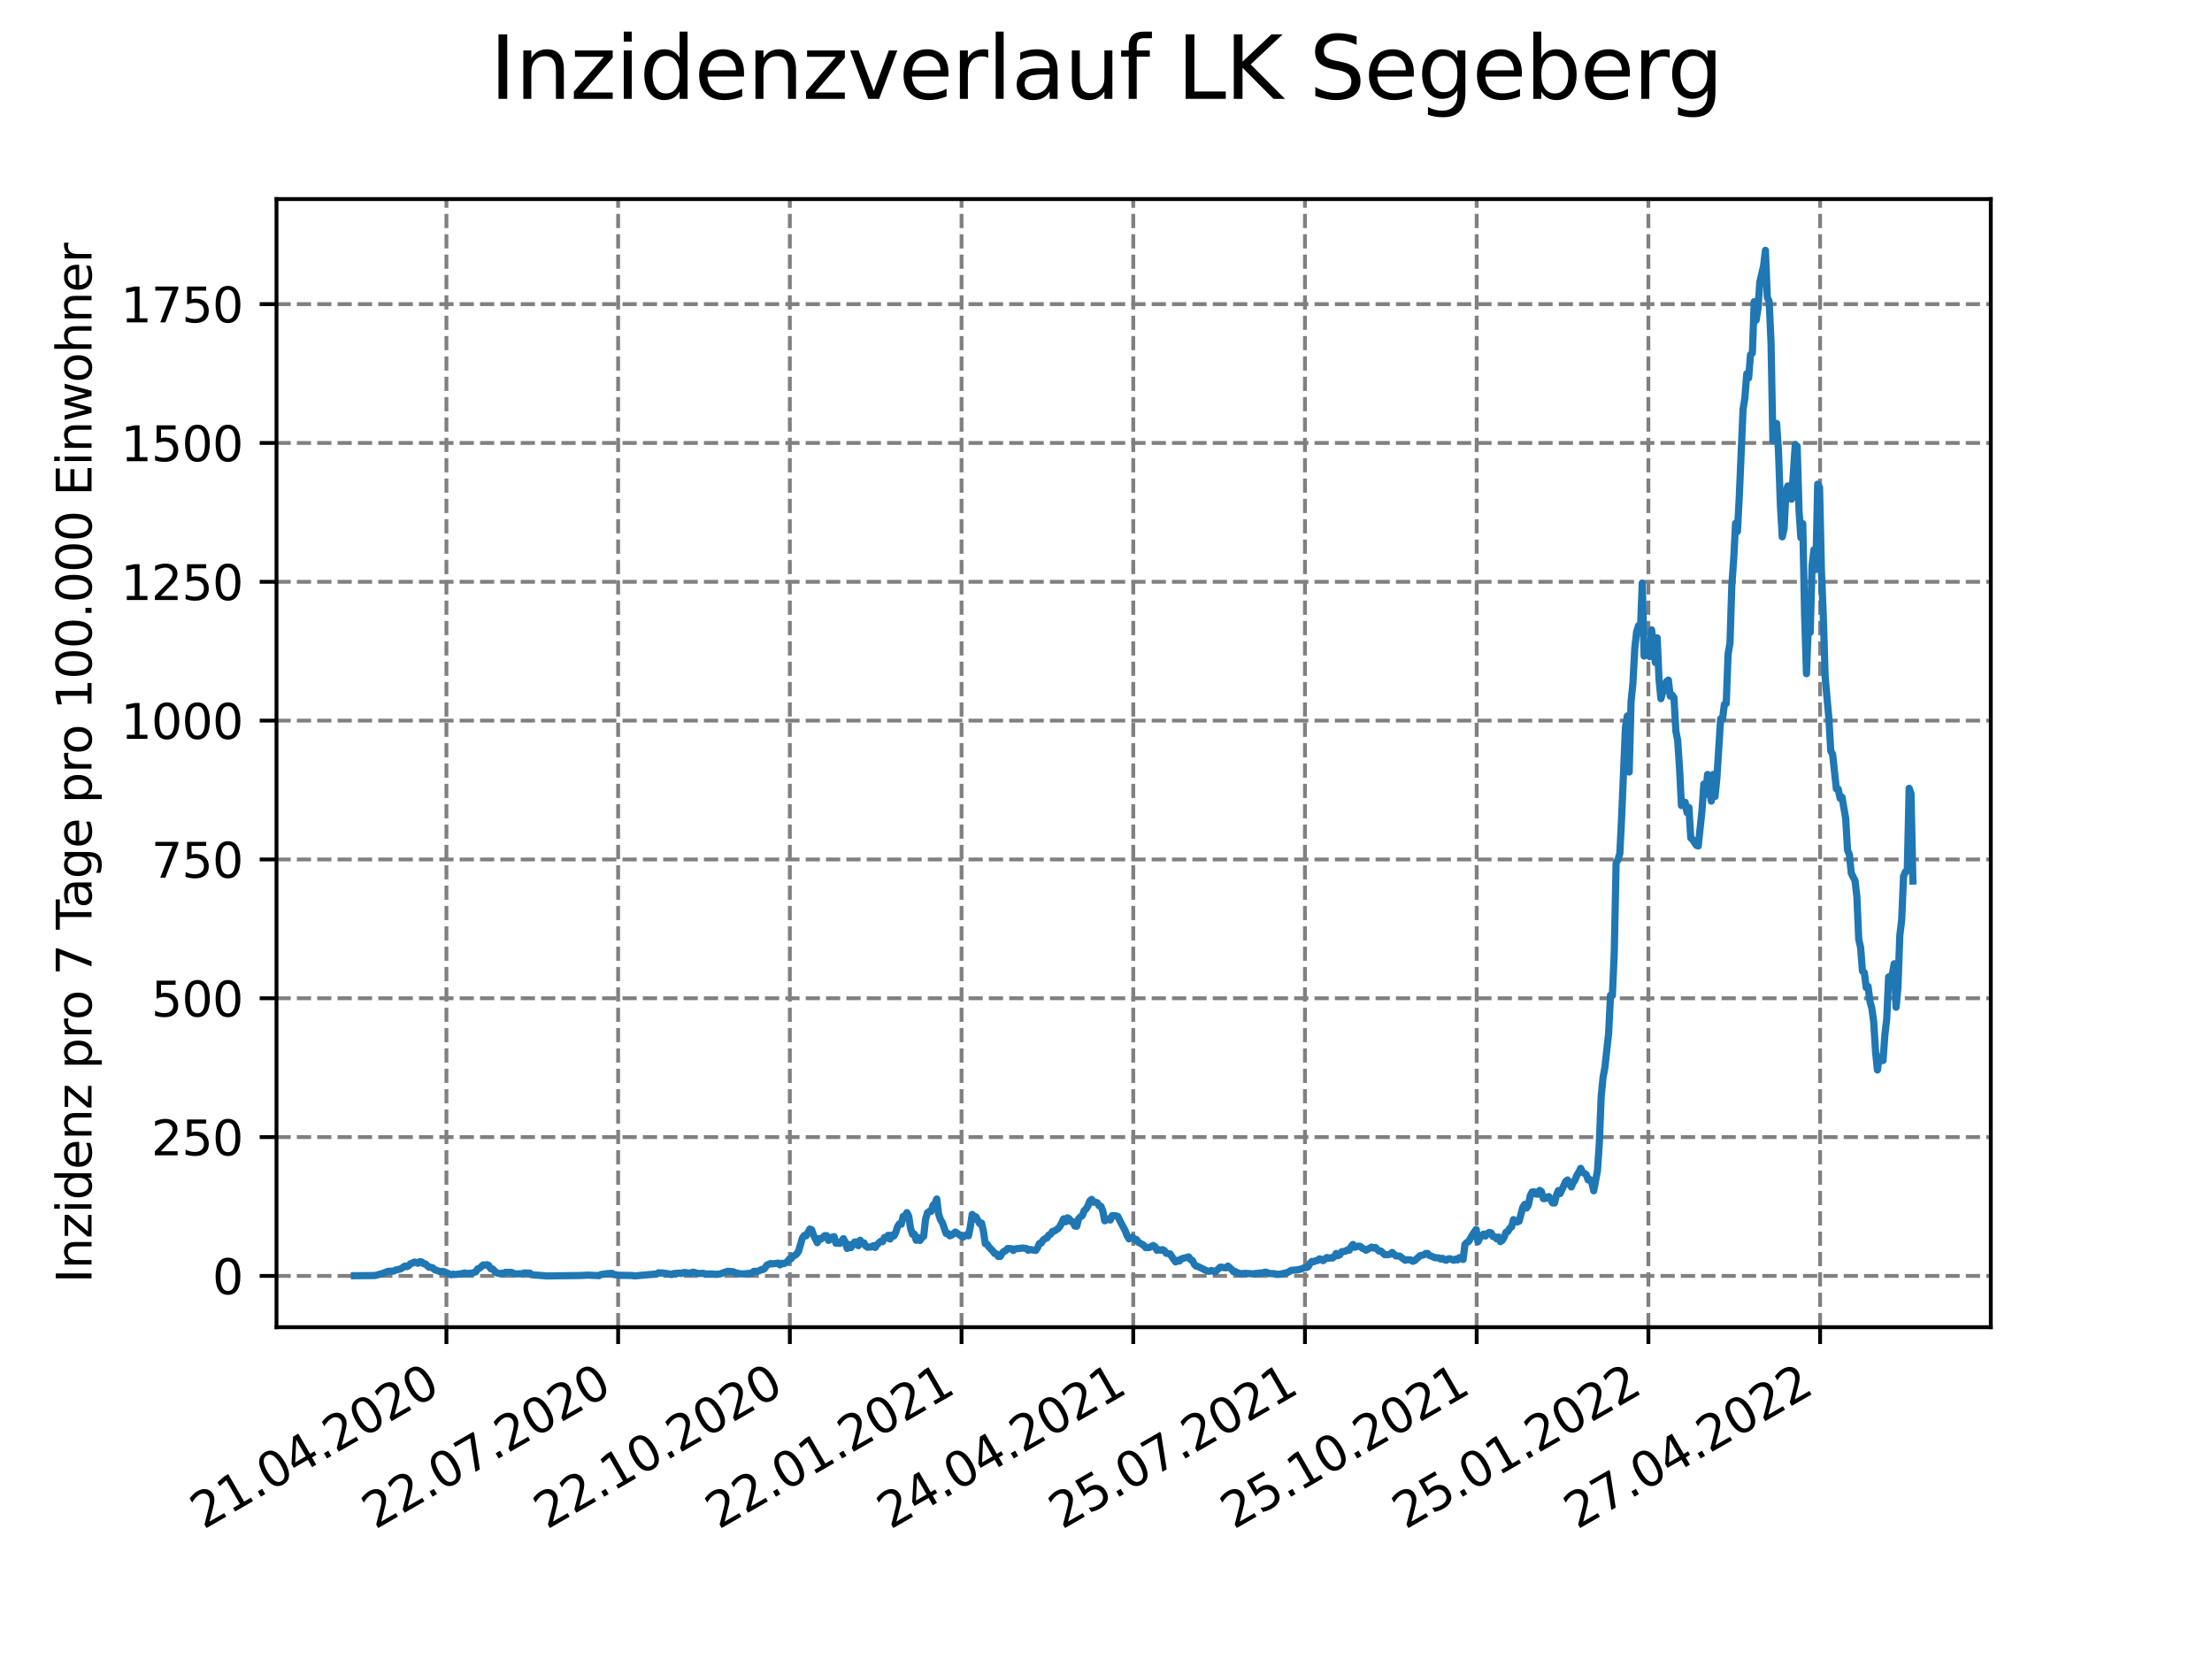 <?xml version="1.0" encoding="utf-8" standalone="no"?>
<!DOCTYPE svg PUBLIC "-//W3C//DTD SVG 1.1//EN"
  "http://www.w3.org/Graphics/SVG/1.1/DTD/svg11.dtd">
<svg xmlns:xlink="http://www.w3.org/1999/xlink" width="460.8pt" height="345.6pt" viewBox="0 0 460.8 345.6" xmlns="http://www.w3.org/2000/svg" version="1.1">
 <defs>
  <style type="text/css">*{stroke-linejoin: round; stroke-linecap: butt}</style>
 </defs>
 <g id="figure_1">
  <g id="patch_1">
   <path d="M 0 345.6 
L 460.8 345.6 
L 460.8 0 
L 0 0 
z
" style="fill: #ffffff"/>
  </g>
  <g id="axes_1">
   <g id="patch_2">
    <path d="M 57.6 276.48 
L 414.72 276.48 
L 414.72 41.472 
L 57.6 41.472 
z
" style="fill: #ffffff"/>
   </g>
   <g id="matplotlib.axis_1">
    <g id="xtick_1">
     <g id="line2d_1">
      <path d="M 92.998 276.48 
L 92.998 41.472 
" clip-path="url(#p570be74057)" style="fill: none; stroke-dasharray: 2.96,1.28; stroke-dashoffset: 0; stroke: #808080; stroke-width: 0.8"/>
     </g>
     <g id="line2d_2">
      <defs>
       <path id="mb442d4247a" d="M 0 0 
L 0 3.5 
" style="stroke: #000000; stroke-width: 0.8"/>
      </defs>
      <g>
       <use xlink:href="#mb442d4247a" x="92.998" y="276.48" style="stroke: #000000; stroke-width: 0.8"/>
      </g>
     </g>
     <g id="text_1">
      <!-- 21.04.2020 -->
      <g transform="translate(42.373 318.689)rotate(-30)scale(0.1 -0.1)">
       <defs>
        <path id="DejaVuSans-32" d="M 1228 531 
L 3431 531 
L 3431 0 
L 469 0 
L 469 531 
Q 828 903 1448 1529 
Q 2069 2156 2228 2338 
Q 2531 2678 2651 2914 
Q 2772 3150 2772 3378 
Q 2772 3750 2511 3984 
Q 2250 4219 1831 4219 
Q 1534 4219 1204 4116 
Q 875 4013 500 3803 
L 500 4441 
Q 881 4594 1212 4672 
Q 1544 4750 1819 4750 
Q 2544 4750 2975 4387 
Q 3406 4025 3406 3419 
Q 3406 3131 3298 2873 
Q 3191 2616 2906 2266 
Q 2828 2175 2409 1742 
Q 1991 1309 1228 531 
z
" transform="scale(0.016)"/>
        <path id="DejaVuSans-31" d="M 794 531 
L 1825 531 
L 1825 4091 
L 703 3866 
L 703 4441 
L 1819 4666 
L 2450 4666 
L 2450 531 
L 3481 531 
L 3481 0 
L 794 0 
L 794 531 
z
" transform="scale(0.016)"/>
        <path id="DejaVuSans-2e" d="M 684 794 
L 1344 794 
L 1344 0 
L 684 0 
L 684 794 
z
" transform="scale(0.016)"/>
        <path id="DejaVuSans-30" d="M 2034 4250 
Q 1547 4250 1301 3770 
Q 1056 3291 1056 2328 
Q 1056 1369 1301 889 
Q 1547 409 2034 409 
Q 2525 409 2770 889 
Q 3016 1369 3016 2328 
Q 3016 3291 2770 3770 
Q 2525 4250 2034 4250 
z
M 2034 4750 
Q 2819 4750 3233 4129 
Q 3647 3509 3647 2328 
Q 3647 1150 3233 529 
Q 2819 -91 2034 -91 
Q 1250 -91 836 529 
Q 422 1150 422 2328 
Q 422 3509 836 4129 
Q 1250 4750 2034 4750 
z
" transform="scale(0.016)"/>
        <path id="DejaVuSans-34" d="M 2419 4116 
L 825 1625 
L 2419 1625 
L 2419 4116 
z
M 2253 4666 
L 3047 4666 
L 3047 1625 
L 3713 1625 
L 3713 1100 
L 3047 1100 
L 3047 0 
L 2419 0 
L 2419 1100 
L 313 1100 
L 313 1709 
L 2253 4666 
z
" transform="scale(0.016)"/>
       </defs>
       <use xlink:href="#DejaVuSans-32"/>
       <use xlink:href="#DejaVuSans-31" x="63.623"/>
       <use xlink:href="#DejaVuSans-2e" x="127.246"/>
       <use xlink:href="#DejaVuSans-30" x="159.033"/>
       <use xlink:href="#DejaVuSans-34" x="222.656"/>
       <use xlink:href="#DejaVuSans-2e" x="286.279"/>
       <use xlink:href="#DejaVuSans-32" x="318.066"/>
       <use xlink:href="#DejaVuSans-30" x="381.689"/>
       <use xlink:href="#DejaVuSans-32" x="445.312"/>
       <use xlink:href="#DejaVuSans-30" x="508.936"/>
      </g>
     </g>
    </g>
    <g id="xtick_2">
     <g id="line2d_3">
      <path d="M 128.768 276.48 
L 128.768 41.472 
" clip-path="url(#p570be74057)" style="fill: none; stroke-dasharray: 2.96,1.28; stroke-dashoffset: 0; stroke: #808080; stroke-width: 0.8"/>
     </g>
     <g id="line2d_4">
      <g>
       <use xlink:href="#mb442d4247a" x="128.768" y="276.48" style="stroke: #000000; stroke-width: 0.8"/>
      </g>
     </g>
     <g id="text_2">
      <!-- 22.07.2020 -->
      <g transform="translate(78.143 318.689)rotate(-30)scale(0.1 -0.1)">
       <defs>
        <path id="DejaVuSans-37" d="M 525 4666 
L 3525 4666 
L 3525 4397 
L 1831 0 
L 1172 0 
L 2766 4134 
L 525 4134 
L 525 4666 
z
" transform="scale(0.016)"/>
       </defs>
       <use xlink:href="#DejaVuSans-32"/>
       <use xlink:href="#DejaVuSans-32" x="63.623"/>
       <use xlink:href="#DejaVuSans-2e" x="127.246"/>
       <use xlink:href="#DejaVuSans-30" x="159.033"/>
       <use xlink:href="#DejaVuSans-37" x="222.656"/>
       <use xlink:href="#DejaVuSans-2e" x="286.279"/>
       <use xlink:href="#DejaVuSans-32" x="318.066"/>
       <use xlink:href="#DejaVuSans-30" x="381.689"/>
       <use xlink:href="#DejaVuSans-32" x="445.312"/>
       <use xlink:href="#DejaVuSans-30" x="508.936"/>
      </g>
     </g>
    </g>
    <g id="xtick_3">
     <g id="line2d_5">
      <path d="M 164.538 276.48 
L 164.538 41.472 
" clip-path="url(#p570be74057)" style="fill: none; stroke-dasharray: 2.96,1.28; stroke-dashoffset: 0; stroke: #808080; stroke-width: 0.8"/>
     </g>
     <g id="line2d_6">
      <g>
       <use xlink:href="#mb442d4247a" x="164.538" y="276.48" style="stroke: #000000; stroke-width: 0.8"/>
      </g>
     </g>
     <g id="text_3">
      <!-- 22.10.2020 -->
      <g transform="translate(113.913 318.689)rotate(-30)scale(0.1 -0.1)">
       <use xlink:href="#DejaVuSans-32"/>
       <use xlink:href="#DejaVuSans-32" x="63.623"/>
       <use xlink:href="#DejaVuSans-2e" x="127.246"/>
       <use xlink:href="#DejaVuSans-31" x="159.033"/>
       <use xlink:href="#DejaVuSans-30" x="222.656"/>
       <use xlink:href="#DejaVuSans-2e" x="286.279"/>
       <use xlink:href="#DejaVuSans-32" x="318.066"/>
       <use xlink:href="#DejaVuSans-30" x="381.689"/>
       <use xlink:href="#DejaVuSans-32" x="445.312"/>
       <use xlink:href="#DejaVuSans-30" x="508.936"/>
      </g>
     </g>
    </g>
    <g id="xtick_4">
     <g id="line2d_7">
      <path d="M 200.309 276.48 
L 200.309 41.472 
" clip-path="url(#p570be74057)" style="fill: none; stroke-dasharray: 2.96,1.28; stroke-dashoffset: 0; stroke: #808080; stroke-width: 0.8"/>
     </g>
     <g id="line2d_8">
      <g>
       <use xlink:href="#mb442d4247a" x="200.309" y="276.48" style="stroke: #000000; stroke-width: 0.8"/>
      </g>
     </g>
     <g id="text_4">
      <!-- 22.01.2021 -->
      <g transform="translate(149.683 318.689)rotate(-30)scale(0.1 -0.1)">
       <use xlink:href="#DejaVuSans-32"/>
       <use xlink:href="#DejaVuSans-32" x="63.623"/>
       <use xlink:href="#DejaVuSans-2e" x="127.246"/>
       <use xlink:href="#DejaVuSans-30" x="159.033"/>
       <use xlink:href="#DejaVuSans-31" x="222.656"/>
       <use xlink:href="#DejaVuSans-2e" x="286.279"/>
       <use xlink:href="#DejaVuSans-32" x="318.066"/>
       <use xlink:href="#DejaVuSans-30" x="381.689"/>
       <use xlink:href="#DejaVuSans-32" x="445.312"/>
       <use xlink:href="#DejaVuSans-31" x="508.936"/>
      </g>
     </g>
    </g>
    <g id="xtick_5">
     <g id="line2d_9">
      <path d="M 236.079 276.48 
L 236.079 41.472 
" clip-path="url(#p570be74057)" style="fill: none; stroke-dasharray: 2.96,1.28; stroke-dashoffset: 0; stroke: #808080; stroke-width: 0.8"/>
     </g>
     <g id="line2d_10">
      <g>
       <use xlink:href="#mb442d4247a" x="236.079" y="276.48" style="stroke: #000000; stroke-width: 0.8"/>
      </g>
     </g>
     <g id="text_5">
      <!-- 24.04.2021 -->
      <g transform="translate(185.454 318.689)rotate(-30)scale(0.1 -0.1)">
       <use xlink:href="#DejaVuSans-32"/>
       <use xlink:href="#DejaVuSans-34" x="63.623"/>
       <use xlink:href="#DejaVuSans-2e" x="127.246"/>
       <use xlink:href="#DejaVuSans-30" x="159.033"/>
       <use xlink:href="#DejaVuSans-34" x="222.656"/>
       <use xlink:href="#DejaVuSans-2e" x="286.279"/>
       <use xlink:href="#DejaVuSans-32" x="318.066"/>
       <use xlink:href="#DejaVuSans-30" x="381.689"/>
       <use xlink:href="#DejaVuSans-32" x="445.312"/>
       <use xlink:href="#DejaVuSans-31" x="508.936"/>
      </g>
     </g>
    </g>
    <g id="xtick_6">
     <g id="line2d_11">
      <path d="M 271.849 276.48 
L 271.849 41.472 
" clip-path="url(#p570be74057)" style="fill: none; stroke-dasharray: 2.96,1.28; stroke-dashoffset: 0; stroke: #808080; stroke-width: 0.8"/>
     </g>
     <g id="line2d_12">
      <g>
       <use xlink:href="#mb442d4247a" x="271.849" y="276.48" style="stroke: #000000; stroke-width: 0.8"/>
      </g>
     </g>
     <g id="text_6">
      <!-- 25.07.2021 -->
      <g transform="translate(221.224 318.689)rotate(-30)scale(0.1 -0.1)">
       <defs>
        <path id="DejaVuSans-35" d="M 691 4666 
L 3169 4666 
L 3169 4134 
L 1269 4134 
L 1269 2991 
Q 1406 3038 1543 3061 
Q 1681 3084 1819 3084 
Q 2600 3084 3056 2656 
Q 3513 2228 3513 1497 
Q 3513 744 3044 326 
Q 2575 -91 1722 -91 
Q 1428 -91 1123 -41 
Q 819 9 494 109 
L 494 744 
Q 775 591 1075 516 
Q 1375 441 1709 441 
Q 2250 441 2565 725 
Q 2881 1009 2881 1497 
Q 2881 1984 2565 2268 
Q 2250 2553 1709 2553 
Q 1456 2553 1204 2497 
Q 953 2441 691 2322 
L 691 4666 
z
" transform="scale(0.016)"/>
       </defs>
       <use xlink:href="#DejaVuSans-32"/>
       <use xlink:href="#DejaVuSans-35" x="63.623"/>
       <use xlink:href="#DejaVuSans-2e" x="127.246"/>
       <use xlink:href="#DejaVuSans-30" x="159.033"/>
       <use xlink:href="#DejaVuSans-37" x="222.656"/>
       <use xlink:href="#DejaVuSans-2e" x="286.279"/>
       <use xlink:href="#DejaVuSans-32" x="318.066"/>
       <use xlink:href="#DejaVuSans-30" x="381.689"/>
       <use xlink:href="#DejaVuSans-32" x="445.312"/>
       <use xlink:href="#DejaVuSans-31" x="508.936"/>
      </g>
     </g>
    </g>
    <g id="xtick_7">
     <g id="line2d_13">
      <path d="M 307.62 276.48 
L 307.62 41.472 
" clip-path="url(#p570be74057)" style="fill: none; stroke-dasharray: 2.96,1.28; stroke-dashoffset: 0; stroke: #808080; stroke-width: 0.8"/>
     </g>
     <g id="line2d_14">
      <g>
       <use xlink:href="#mb442d4247a" x="307.62" y="276.48" style="stroke: #000000; stroke-width: 0.8"/>
      </g>
     </g>
     <g id="text_7">
      <!-- 25.10.2021 -->
      <g transform="translate(256.994 318.689)rotate(-30)scale(0.1 -0.1)">
       <use xlink:href="#DejaVuSans-32"/>
       <use xlink:href="#DejaVuSans-35" x="63.623"/>
       <use xlink:href="#DejaVuSans-2e" x="127.246"/>
       <use xlink:href="#DejaVuSans-31" x="159.033"/>
       <use xlink:href="#DejaVuSans-30" x="222.656"/>
       <use xlink:href="#DejaVuSans-2e" x="286.279"/>
       <use xlink:href="#DejaVuSans-32" x="318.066"/>
       <use xlink:href="#DejaVuSans-30" x="381.689"/>
       <use xlink:href="#DejaVuSans-32" x="445.312"/>
       <use xlink:href="#DejaVuSans-31" x="508.936"/>
      </g>
     </g>
    </g>
    <g id="xtick_8">
     <g id="line2d_15">
      <path d="M 343.39 276.48 
L 343.39 41.472 
" clip-path="url(#p570be74057)" style="fill: none; stroke-dasharray: 2.96,1.28; stroke-dashoffset: 0; stroke: #808080; stroke-width: 0.8"/>
     </g>
     <g id="line2d_16">
      <g>
       <use xlink:href="#mb442d4247a" x="343.39" y="276.48" style="stroke: #000000; stroke-width: 0.8"/>
      </g>
     </g>
     <g id="text_8">
      <!-- 25.01.2022 -->
      <g transform="translate(292.765 318.689)rotate(-30)scale(0.1 -0.1)">
       <use xlink:href="#DejaVuSans-32"/>
       <use xlink:href="#DejaVuSans-35" x="63.623"/>
       <use xlink:href="#DejaVuSans-2e" x="127.246"/>
       <use xlink:href="#DejaVuSans-30" x="159.033"/>
       <use xlink:href="#DejaVuSans-31" x="222.656"/>
       <use xlink:href="#DejaVuSans-2e" x="286.279"/>
       <use xlink:href="#DejaVuSans-32" x="318.066"/>
       <use xlink:href="#DejaVuSans-30" x="381.689"/>
       <use xlink:href="#DejaVuSans-32" x="445.312"/>
       <use xlink:href="#DejaVuSans-32" x="508.936"/>
      </g>
     </g>
    </g>
    <g id="xtick_9">
     <g id="line2d_17">
      <path d="M 379.16 276.48 
L 379.16 41.472 
" clip-path="url(#p570be74057)" style="fill: none; stroke-dasharray: 2.96,1.28; stroke-dashoffset: 0; stroke: #808080; stroke-width: 0.8"/>
     </g>
     <g id="line2d_18">
      <g>
       <use xlink:href="#mb442d4247a" x="379.16" y="276.48" style="stroke: #000000; stroke-width: 0.8"/>
      </g>
     </g>
     <g id="text_9">
      <!-- 27.04.2022 -->
      <g transform="translate(328.535 318.689)rotate(-30)scale(0.1 -0.1)">
       <use xlink:href="#DejaVuSans-32"/>
       <use xlink:href="#DejaVuSans-37" x="63.623"/>
       <use xlink:href="#DejaVuSans-2e" x="127.246"/>
       <use xlink:href="#DejaVuSans-30" x="159.033"/>
       <use xlink:href="#DejaVuSans-34" x="222.656"/>
       <use xlink:href="#DejaVuSans-2e" x="286.279"/>
       <use xlink:href="#DejaVuSans-32" x="318.066"/>
       <use xlink:href="#DejaVuSans-30" x="381.689"/>
       <use xlink:href="#DejaVuSans-32" x="445.312"/>
       <use xlink:href="#DejaVuSans-32" x="508.936"/>
      </g>
     </g>
    </g>
   </g>
   <g id="matplotlib.axis_2">
    <g id="ytick_1">
     <g id="line2d_19">
      <path d="M 57.6 265.798 
L 414.72 265.798 
" clip-path="url(#p570be74057)" style="fill: none; stroke-dasharray: 2.96,1.28; stroke-dashoffset: 0; stroke: #808080; stroke-width: 0.8"/>
     </g>
     <g id="line2d_20">
      <defs>
       <path id="m59357921e9" d="M 0 0 
L -3.5 0 
" style="stroke: #000000; stroke-width: 0.8"/>
      </defs>
      <g>
       <use xlink:href="#m59357921e9" x="57.6" y="265.798" style="stroke: #000000; stroke-width: 0.8"/>
      </g>
     </g>
     <g id="text_10">
      <!-- 0 -->
      <g transform="translate(44.237 269.597)scale(0.1 -0.1)">
       <use xlink:href="#DejaVuSans-30"/>
      </g>
     </g>
    </g>
    <g id="ytick_2">
     <g id="line2d_21">
      <path d="M 57.6 236.878 
L 414.72 236.878 
" clip-path="url(#p570be74057)" style="fill: none; stroke-dasharray: 2.96,1.28; stroke-dashoffset: 0; stroke: #808080; stroke-width: 0.8"/>
     </g>
     <g id="line2d_22">
      <g>
       <use xlink:href="#m59357921e9" x="57.6" y="236.878" style="stroke: #000000; stroke-width: 0.8"/>
      </g>
     </g>
     <g id="text_11">
      <!-- 250 -->
      <g transform="translate(31.512 240.677)scale(0.1 -0.1)">
       <use xlink:href="#DejaVuSans-32"/>
       <use xlink:href="#DejaVuSans-35" x="63.623"/>
       <use xlink:href="#DejaVuSans-30" x="127.246"/>
      </g>
     </g>
    </g>
    <g id="ytick_3">
     <g id="line2d_23">
      <path d="M 57.6 207.958 
L 414.72 207.958 
" clip-path="url(#p570be74057)" style="fill: none; stroke-dasharray: 2.96,1.28; stroke-dashoffset: 0; stroke: #808080; stroke-width: 0.8"/>
     </g>
     <g id="line2d_24">
      <g>
       <use xlink:href="#m59357921e9" x="57.6" y="207.958" style="stroke: #000000; stroke-width: 0.8"/>
      </g>
     </g>
     <g id="text_12">
      <!-- 500 -->
      <g transform="translate(31.512 211.757)scale(0.1 -0.1)">
       <use xlink:href="#DejaVuSans-35"/>
       <use xlink:href="#DejaVuSans-30" x="63.623"/>
       <use xlink:href="#DejaVuSans-30" x="127.246"/>
      </g>
     </g>
    </g>
    <g id="ytick_4">
     <g id="line2d_25">
      <path d="M 57.6 179.038 
L 414.72 179.038 
" clip-path="url(#p570be74057)" style="fill: none; stroke-dasharray: 2.96,1.28; stroke-dashoffset: 0; stroke: #808080; stroke-width: 0.8"/>
     </g>
     <g id="line2d_26">
      <g>
       <use xlink:href="#m59357921e9" x="57.6" y="179.038" style="stroke: #000000; stroke-width: 0.8"/>
      </g>
     </g>
     <g id="text_13">
      <!-- 750 -->
      <g transform="translate(31.512 182.837)scale(0.1 -0.1)">
       <use xlink:href="#DejaVuSans-37"/>
       <use xlink:href="#DejaVuSans-35" x="63.623"/>
       <use xlink:href="#DejaVuSans-30" x="127.246"/>
      </g>
     </g>
    </g>
    <g id="ytick_5">
     <g id="line2d_27">
      <path d="M 57.6 150.118 
L 414.72 150.118 
" clip-path="url(#p570be74057)" style="fill: none; stroke-dasharray: 2.96,1.28; stroke-dashoffset: 0; stroke: #808080; stroke-width: 0.8"/>
     </g>
     <g id="line2d_28">
      <g>
       <use xlink:href="#m59357921e9" x="57.6" y="150.118" style="stroke: #000000; stroke-width: 0.8"/>
      </g>
     </g>
     <g id="text_14">
      <!-- 1000 -->
      <g transform="translate(25.15 153.917)scale(0.1 -0.1)">
       <use xlink:href="#DejaVuSans-31"/>
       <use xlink:href="#DejaVuSans-30" x="63.623"/>
       <use xlink:href="#DejaVuSans-30" x="127.246"/>
       <use xlink:href="#DejaVuSans-30" x="190.869"/>
      </g>
     </g>
    </g>
    <g id="ytick_6">
     <g id="line2d_29">
      <path d="M 57.6 121.198 
L 414.72 121.198 
" clip-path="url(#p570be74057)" style="fill: none; stroke-dasharray: 2.96,1.28; stroke-dashoffset: 0; stroke: #808080; stroke-width: 0.8"/>
     </g>
     <g id="line2d_30">
      <g>
       <use xlink:href="#m59357921e9" x="57.6" y="121.198" style="stroke: #000000; stroke-width: 0.8"/>
      </g>
     </g>
     <g id="text_15">
      <!-- 1250 -->
      <g transform="translate(25.15 124.997)scale(0.1 -0.1)">
       <use xlink:href="#DejaVuSans-31"/>
       <use xlink:href="#DejaVuSans-32" x="63.623"/>
       <use xlink:href="#DejaVuSans-35" x="127.246"/>
       <use xlink:href="#DejaVuSans-30" x="190.869"/>
      </g>
     </g>
    </g>
    <g id="ytick_7">
     <g id="line2d_31">
      <path d="M 57.6 92.278 
L 414.72 92.278 
" clip-path="url(#p570be74057)" style="fill: none; stroke-dasharray: 2.96,1.28; stroke-dashoffset: 0; stroke: #808080; stroke-width: 0.8"/>
     </g>
     <g id="line2d_32">
      <g>
       <use xlink:href="#m59357921e9" x="57.6" y="92.278" style="stroke: #000000; stroke-width: 0.8"/>
      </g>
     </g>
     <g id="text_16">
      <!-- 1500 -->
      <g transform="translate(25.15 96.077)scale(0.1 -0.1)">
       <use xlink:href="#DejaVuSans-31"/>
       <use xlink:href="#DejaVuSans-35" x="63.623"/>
       <use xlink:href="#DejaVuSans-30" x="127.246"/>
       <use xlink:href="#DejaVuSans-30" x="190.869"/>
      </g>
     </g>
    </g>
    <g id="ytick_8">
     <g id="line2d_33">
      <path d="M 57.6 63.358 
L 414.72 63.358 
" clip-path="url(#p570be74057)" style="fill: none; stroke-dasharray: 2.96,1.28; stroke-dashoffset: 0; stroke: #808080; stroke-width: 0.8"/>
     </g>
     <g id="line2d_34">
      <g>
       <use xlink:href="#m59357921e9" x="57.6" y="63.358" style="stroke: #000000; stroke-width: 0.8"/>
      </g>
     </g>
     <g id="text_17">
      <!-- 1750 -->
      <g transform="translate(25.15 67.157)scale(0.1 -0.1)">
       <use xlink:href="#DejaVuSans-31"/>
       <use xlink:href="#DejaVuSans-37" x="63.623"/>
       <use xlink:href="#DejaVuSans-35" x="127.246"/>
       <use xlink:href="#DejaVuSans-30" x="190.869"/>
      </g>
     </g>
    </g>
    <g id="text_18">
     <!-- Inzidenz pro 7 Tage pro 100.000 Einwohner -->
     <g transform="translate(19.07 267.301)rotate(-90)scale(0.1 -0.1)">
      <defs>
       <path id="DejaVuSans-49" d="M 628 4666 
L 1259 4666 
L 1259 0 
L 628 0 
L 628 4666 
z
" transform="scale(0.016)"/>
       <path id="DejaVuSans-6e" d="M 3513 2113 
L 3513 0 
L 2938 0 
L 2938 2094 
Q 2938 2591 2744 2837 
Q 2550 3084 2163 3084 
Q 1697 3084 1428 2787 
Q 1159 2491 1159 1978 
L 1159 0 
L 581 0 
L 581 3500 
L 1159 3500 
L 1159 2956 
Q 1366 3272 1645 3428 
Q 1925 3584 2291 3584 
Q 2894 3584 3203 3211 
Q 3513 2838 3513 2113 
z
" transform="scale(0.016)"/>
       <path id="DejaVuSans-7a" d="M 353 3500 
L 3084 3500 
L 3084 2975 
L 922 459 
L 3084 459 
L 3084 0 
L 275 0 
L 275 525 
L 2438 3041 
L 353 3041 
L 353 3500 
z
" transform="scale(0.016)"/>
       <path id="DejaVuSans-69" d="M 603 3500 
L 1178 3500 
L 1178 0 
L 603 0 
L 603 3500 
z
M 603 4863 
L 1178 4863 
L 1178 4134 
L 603 4134 
L 603 4863 
z
" transform="scale(0.016)"/>
       <path id="DejaVuSans-64" d="M 2906 2969 
L 2906 4863 
L 3481 4863 
L 3481 0 
L 2906 0 
L 2906 525 
Q 2725 213 2448 61 
Q 2172 -91 1784 -91 
Q 1150 -91 751 415 
Q 353 922 353 1747 
Q 353 2572 751 3078 
Q 1150 3584 1784 3584 
Q 2172 3584 2448 3432 
Q 2725 3281 2906 2969 
z
M 947 1747 
Q 947 1113 1208 752 
Q 1469 391 1925 391 
Q 2381 391 2643 752 
Q 2906 1113 2906 1747 
Q 2906 2381 2643 2742 
Q 2381 3103 1925 3103 
Q 1469 3103 1208 2742 
Q 947 2381 947 1747 
z
" transform="scale(0.016)"/>
       <path id="DejaVuSans-65" d="M 3597 1894 
L 3597 1613 
L 953 1613 
Q 991 1019 1311 708 
Q 1631 397 2203 397 
Q 2534 397 2845 478 
Q 3156 559 3463 722 
L 3463 178 
Q 3153 47 2828 -22 
Q 2503 -91 2169 -91 
Q 1331 -91 842 396 
Q 353 884 353 1716 
Q 353 2575 817 3079 
Q 1281 3584 2069 3584 
Q 2775 3584 3186 3129 
Q 3597 2675 3597 1894 
z
M 3022 2063 
Q 3016 2534 2758 2815 
Q 2500 3097 2075 3097 
Q 1594 3097 1305 2825 
Q 1016 2553 972 2059 
L 3022 2063 
z
" transform="scale(0.016)"/>
       <path id="DejaVuSans-20" transform="scale(0.016)"/>
       <path id="DejaVuSans-70" d="M 1159 525 
L 1159 -1331 
L 581 -1331 
L 581 3500 
L 1159 3500 
L 1159 2969 
Q 1341 3281 1617 3432 
Q 1894 3584 2278 3584 
Q 2916 3584 3314 3078 
Q 3713 2572 3713 1747 
Q 3713 922 3314 415 
Q 2916 -91 2278 -91 
Q 1894 -91 1617 61 
Q 1341 213 1159 525 
z
M 3116 1747 
Q 3116 2381 2855 2742 
Q 2594 3103 2138 3103 
Q 1681 3103 1420 2742 
Q 1159 2381 1159 1747 
Q 1159 1113 1420 752 
Q 1681 391 2138 391 
Q 2594 391 2855 752 
Q 3116 1113 3116 1747 
z
" transform="scale(0.016)"/>
       <path id="DejaVuSans-72" d="M 2631 2963 
Q 2534 3019 2420 3045 
Q 2306 3072 2169 3072 
Q 1681 3072 1420 2755 
Q 1159 2438 1159 1844 
L 1159 0 
L 581 0 
L 581 3500 
L 1159 3500 
L 1159 2956 
Q 1341 3275 1631 3429 
Q 1922 3584 2338 3584 
Q 2397 3584 2469 3576 
Q 2541 3569 2628 3553 
L 2631 2963 
z
" transform="scale(0.016)"/>
       <path id="DejaVuSans-6f" d="M 1959 3097 
Q 1497 3097 1228 2736 
Q 959 2375 959 1747 
Q 959 1119 1226 758 
Q 1494 397 1959 397 
Q 2419 397 2687 759 
Q 2956 1122 2956 1747 
Q 2956 2369 2687 2733 
Q 2419 3097 1959 3097 
z
M 1959 3584 
Q 2709 3584 3137 3096 
Q 3566 2609 3566 1747 
Q 3566 888 3137 398 
Q 2709 -91 1959 -91 
Q 1206 -91 779 398 
Q 353 888 353 1747 
Q 353 2609 779 3096 
Q 1206 3584 1959 3584 
z
" transform="scale(0.016)"/>
       <path id="DejaVuSans-54" d="M -19 4666 
L 3928 4666 
L 3928 4134 
L 2272 4134 
L 2272 0 
L 1638 0 
L 1638 4134 
L -19 4134 
L -19 4666 
z
" transform="scale(0.016)"/>
       <path id="DejaVuSans-61" d="M 2194 1759 
Q 1497 1759 1228 1600 
Q 959 1441 959 1056 
Q 959 750 1161 570 
Q 1363 391 1709 391 
Q 2188 391 2477 730 
Q 2766 1069 2766 1631 
L 2766 1759 
L 2194 1759 
z
M 3341 1997 
L 3341 0 
L 2766 0 
L 2766 531 
Q 2569 213 2275 61 
Q 1981 -91 1556 -91 
Q 1019 -91 701 211 
Q 384 513 384 1019 
Q 384 1609 779 1909 
Q 1175 2209 1959 2209 
L 2766 2209 
L 2766 2266 
Q 2766 2663 2505 2880 
Q 2244 3097 1772 3097 
Q 1472 3097 1187 3025 
Q 903 2953 641 2809 
L 641 3341 
Q 956 3463 1253 3523 
Q 1550 3584 1831 3584 
Q 2591 3584 2966 3190 
Q 3341 2797 3341 1997 
z
" transform="scale(0.016)"/>
       <path id="DejaVuSans-67" d="M 2906 1791 
Q 2906 2416 2648 2759 
Q 2391 3103 1925 3103 
Q 1463 3103 1205 2759 
Q 947 2416 947 1791 
Q 947 1169 1205 825 
Q 1463 481 1925 481 
Q 2391 481 2648 825 
Q 2906 1169 2906 1791 
z
M 3481 434 
Q 3481 -459 3084 -895 
Q 2688 -1331 1869 -1331 
Q 1566 -1331 1297 -1286 
Q 1028 -1241 775 -1147 
L 775 -588 
Q 1028 -725 1275 -790 
Q 1522 -856 1778 -856 
Q 2344 -856 2625 -561 
Q 2906 -266 2906 331 
L 2906 616 
Q 2728 306 2450 153 
Q 2172 0 1784 0 
Q 1141 0 747 490 
Q 353 981 353 1791 
Q 353 2603 747 3093 
Q 1141 3584 1784 3584 
Q 2172 3584 2450 3431 
Q 2728 3278 2906 2969 
L 2906 3500 
L 3481 3500 
L 3481 434 
z
" transform="scale(0.016)"/>
       <path id="DejaVuSans-45" d="M 628 4666 
L 3578 4666 
L 3578 4134 
L 1259 4134 
L 1259 2753 
L 3481 2753 
L 3481 2222 
L 1259 2222 
L 1259 531 
L 3634 531 
L 3634 0 
L 628 0 
L 628 4666 
z
" transform="scale(0.016)"/>
       <path id="DejaVuSans-77" d="M 269 3500 
L 844 3500 
L 1563 769 
L 2278 3500 
L 2956 3500 
L 3675 769 
L 4391 3500 
L 4966 3500 
L 4050 0 
L 3372 0 
L 2619 2869 
L 1863 0 
L 1184 0 
L 269 3500 
z
" transform="scale(0.016)"/>
       <path id="DejaVuSans-68" d="M 3513 2113 
L 3513 0 
L 2938 0 
L 2938 2094 
Q 2938 2591 2744 2837 
Q 2550 3084 2163 3084 
Q 1697 3084 1428 2787 
Q 1159 2491 1159 1978 
L 1159 0 
L 581 0 
L 581 4863 
L 1159 4863 
L 1159 2956 
Q 1366 3272 1645 3428 
Q 1925 3584 2291 3584 
Q 2894 3584 3203 3211 
Q 3513 2838 3513 2113 
z
" transform="scale(0.016)"/>
      </defs>
      <use xlink:href="#DejaVuSans-49"/>
      <use xlink:href="#DejaVuSans-6e" x="29.492"/>
      <use xlink:href="#DejaVuSans-7a" x="92.871"/>
      <use xlink:href="#DejaVuSans-69" x="145.361"/>
      <use xlink:href="#DejaVuSans-64" x="173.145"/>
      <use xlink:href="#DejaVuSans-65" x="236.621"/>
      <use xlink:href="#DejaVuSans-6e" x="298.145"/>
      <use xlink:href="#DejaVuSans-7a" x="361.523"/>
      <use xlink:href="#DejaVuSans-20" x="414.014"/>
      <use xlink:href="#DejaVuSans-70" x="445.801"/>
      <use xlink:href="#DejaVuSans-72" x="509.277"/>
      <use xlink:href="#DejaVuSans-6f" x="548.141"/>
      <use xlink:href="#DejaVuSans-20" x="609.322"/>
      <use xlink:href="#DejaVuSans-37" x="641.109"/>
      <use xlink:href="#DejaVuSans-20" x="704.732"/>
      <use xlink:href="#DejaVuSans-54" x="736.52"/>
      <use xlink:href="#DejaVuSans-61" x="781.104"/>
      <use xlink:href="#DejaVuSans-67" x="842.383"/>
      <use xlink:href="#DejaVuSans-65" x="905.859"/>
      <use xlink:href="#DejaVuSans-20" x="967.383"/>
      <use xlink:href="#DejaVuSans-70" x="999.17"/>
      <use xlink:href="#DejaVuSans-72" x="1062.646"/>
      <use xlink:href="#DejaVuSans-6f" x="1101.51"/>
      <use xlink:href="#DejaVuSans-20" x="1162.691"/>
      <use xlink:href="#DejaVuSans-31" x="1194.479"/>
      <use xlink:href="#DejaVuSans-30" x="1258.102"/>
      <use xlink:href="#DejaVuSans-30" x="1321.725"/>
      <use xlink:href="#DejaVuSans-2e" x="1385.348"/>
      <use xlink:href="#DejaVuSans-30" x="1417.135"/>
      <use xlink:href="#DejaVuSans-30" x="1480.758"/>
      <use xlink:href="#DejaVuSans-30" x="1544.381"/>
      <use xlink:href="#DejaVuSans-20" x="1608.004"/>
      <use xlink:href="#DejaVuSans-45" x="1639.791"/>
      <use xlink:href="#DejaVuSans-69" x="1702.975"/>
      <use xlink:href="#DejaVuSans-6e" x="1730.758"/>
      <use xlink:href="#DejaVuSans-77" x="1794.137"/>
      <use xlink:href="#DejaVuSans-6f" x="1875.924"/>
      <use xlink:href="#DejaVuSans-68" x="1937.105"/>
      <use xlink:href="#DejaVuSans-6e" x="2000.484"/>
      <use xlink:href="#DejaVuSans-65" x="2063.863"/>
      <use xlink:href="#DejaVuSans-72" x="2125.387"/>
     </g>
    </g>
   </g>
   <g id="line2d_35">
    <path d="M 73.833 265.756 
L 78.11 265.714 
L 79.665 265.297 
L 80.831 264.838 
L 81.998 264.796 
L 82.386 264.587 
L 83.164 264.421 
L 83.553 264.295 
L 84.331 263.753 
L 84.719 263.878 
L 85.108 263.711 
L 85.497 263.252 
L 85.886 263.168 
L 86.275 262.918 
L 86.663 262.96 
L 87.052 263.168 
L 87.441 262.835 
L 87.83 262.876 
L 88.219 263.252 
L 88.607 263.294 
L 89.385 264.003 
L 89.774 264.003 
L 90.163 264.128 
L 90.551 264.504 
L 91.718 264.921 
L 92.107 264.838 
L 92.496 264.921 
L 93.662 265.422 
L 94.051 265.547 
L 94.44 265.422 
L 94.828 265.506 
L 96.384 265.297 
L 96.772 265.172 
L 97.161 265.297 
L 98.328 265.214 
L 99.105 264.963 
L 99.494 264.337 
L 99.883 264.212 
L 100.66 263.502 
L 101.049 263.544 
L 101.438 263.461 
L 101.827 263.628 
L 102.216 264.295 
L 102.605 264.337 
L 103.382 265.13 
L 104.16 265.339 
L 104.549 265.214 
L 104.937 265.255 
L 105.326 265.047 
L 106.493 265.047 
L 107.27 265.38 
L 108.825 265.339 
L 109.214 265.172 
L 110.381 265.214 
L 110.769 265.547 
L 113.88 265.798 
L 120.878 265.714 
L 122.434 265.631 
L 124.378 265.714 
L 124.767 265.756 
L 125.155 265.506 
L 126.322 265.339 
L 127.488 265.255 
L 127.877 265.506 
L 129.043 265.673 
L 129.821 265.673 
L 131.765 265.714 
L 132.154 265.798 
L 136.82 265.38 
L 137.208 265.13 
L 137.597 265.214 
L 137.986 265.172 
L 139.152 265.339 
L 139.93 265.506 
L 140.319 265.297 
L 141.485 265.214 
L 141.874 265.297 
L 142.263 265.13 
L 142.652 265.088 
L 143.818 265.255 
L 144.207 265.047 
L 144.596 265.047 
L 145.373 265.297 
L 146.54 265.255 
L 146.929 265.422 
L 148.095 265.38 
L 149.261 265.464 
L 150.039 265.38 
L 150.817 265.088 
L 151.594 264.838 
L 152.761 264.921 
L 153.15 265.172 
L 153.538 265.172 
L 153.927 265.339 
L 154.705 265.38 
L 156.649 265.214 
L 157.038 264.838 
L 157.815 264.838 
L 158.204 264.713 
L 158.593 264.462 
L 158.982 264.462 
L 159.37 264.128 
L 159.759 263.544 
L 160.537 263.21 
L 160.926 263.294 
L 162.092 263.127 
L 162.481 263.502 
L 162.87 263.168 
L 163.259 263.252 
L 163.647 263.085 
L 164.036 262.793 
L 164.425 262.292 
L 164.814 262.209 
L 165.203 261.666 
L 165.591 261.541 
L 165.98 261.207 
L 166.369 260.623 
L 167.147 257.91 
L 167.535 257.367 
L 167.924 257.451 
L 168.702 256.032 
L 169.091 256.199 
L 169.479 257.326 
L 170.257 258.87 
L 170.646 258.035 
L 171.035 258.118 
L 171.812 257.409 
L 172.201 257.409 
L 172.59 258.411 
L 172.979 258.16 
L 173.368 257.701 
L 173.756 257.618 
L 174.145 258.995 
L 174.534 258.745 
L 174.923 259.037 
L 175.7 258.035 
L 176.089 258.786 
L 176.478 260.08 
L 176.867 259.245 
L 177.256 259.913 
L 178.033 258.745 
L 178.422 258.703 
L 178.811 259.496 
L 179.2 258.369 
L 179.588 259.078 
L 179.977 258.911 
L 180.366 259.579 
L 180.755 259.83 
L 181.532 259.746 
L 181.921 259.496 
L 182.31 259.871 
L 182.699 259.287 
L 183.477 258.578 
L 183.865 258.661 
L 184.254 257.785 
L 184.643 257.91 
L 185.032 257.326 
L 185.421 258.118 
L 185.809 257.284 
L 186.198 257.492 
L 186.587 256.783 
L 186.976 255.531 
L 187.365 254.947 
L 187.753 255.03 
L 188.142 253.402 
L 188.531 253.361 
L 188.92 252.609 
L 189.309 253.402 
L 189.697 255.948 
L 190.086 257.117 
L 190.475 257.075 
L 190.864 258.369 
L 191.253 257.785 
L 191.642 258.411 
L 192.03 257.868 
L 192.419 257.534 
L 192.808 254.028 
L 193.197 252.651 
L 193.586 252.359 
L 193.974 252.359 
L 194.363 251.107 
L 194.752 250.69 
L 195.141 249.771 
L 195.53 252.902 
L 195.918 254.07 
L 196.307 254.696 
L 197.085 256.95 
L 197.474 256.95 
L 197.862 257.451 
L 198.251 257.284 
L 199.029 256.658 
L 200.584 257.743 
L 201.362 257.2 
L 201.751 257.451 
L 202.139 255.531 
L 202.528 252.985 
L 202.917 253.402 
L 203.306 253.486 
L 204.083 254.905 
L 204.472 254.78 
L 204.861 256.449 
L 205.25 259.078 
L 205.639 259.204 
L 206.027 259.788 
L 206.805 260.581 
L 207.194 261.123 
L 207.583 261.207 
L 207.971 261.749 
L 208.36 261.749 
L 208.749 261.082 
L 209.138 260.664 
L 209.527 260.539 
L 209.915 260.08 
L 210.693 260.122 
L 211.082 260.497 
L 211.471 260.164 
L 212.248 260.08 
L 213.026 259.997 
L 213.804 260.08 
L 214.192 260.456 
L 214.581 260.289 
L 215.748 260.497 
L 216.136 259.955 
L 216.525 259.037 
L 216.914 258.953 
L 217.303 258.327 
L 217.692 258.035 
L 218.08 257.91 
L 218.469 257.284 
L 218.858 257.117 
L 219.247 256.533 
L 219.636 256.449 
L 220.413 255.948 
L 220.802 255.489 
L 221.58 253.903 
L 221.969 254.529 
L 222.357 253.695 
L 222.746 253.903 
L 223.135 254.488 
L 223.524 254.488 
L 223.913 255.406 
L 224.301 255.447 
L 224.69 253.903 
L 225.079 253.486 
L 225.468 253.235 
L 225.857 252.192 
L 226.245 251.858 
L 226.634 251.232 
L 227.023 250.189 
L 227.412 249.855 
L 227.801 250.439 
L 228.189 250.439 
L 228.578 250.564 
L 228.967 251.19 
L 229.356 251.316 
L 229.745 252.317 
L 230.133 254.321 
L 230.911 253.903 
L 231.3 254.154 
L 231.689 253.235 
L 232.466 253.277 
L 232.855 253.402 
L 233.633 254.947 
L 234.41 256.407 
L 234.799 257.409 
L 235.188 258.077 
L 235.577 257.785 
L 235.966 257.743 
L 236.354 258.202 
L 236.743 258.202 
L 237.132 258.786 
L 237.91 259.204 
L 238.298 259.454 
L 238.687 259.913 
L 239.465 259.871 
L 240.242 259.454 
L 240.631 259.704 
L 241.02 260.456 
L 241.409 260.33 
L 241.798 260.456 
L 242.187 260.33 
L 242.575 260.539 
L 242.964 261.082 
L 243.742 261.207 
L 244.519 262.376 
L 244.908 262.876 
L 245.297 262.542 
L 245.686 262.709 
L 246.075 262.25 
L 247.63 261.833 
L 248.019 262.417 
L 248.407 262.584 
L 248.796 263.377 
L 249.185 263.753 
L 249.574 263.836 
L 251.518 264.796 
L 251.907 264.838 
L 252.296 264.671 
L 252.684 264.754 
L 253.073 265.005 
L 253.851 264.295 
L 254.24 263.961 
L 255.406 264.128 
L 255.795 263.753 
L 256.572 264.421 
L 256.961 264.921 
L 257.35 264.88 
L 257.739 265.214 
L 258.128 265.214 
L 258.516 265.339 
L 259.294 265.255 
L 261.238 265.38 
L 261.627 265.255 
L 262.016 265.297 
L 262.405 265.172 
L 262.793 265.214 
L 263.571 265.005 
L 263.96 265.088 
L 264.349 265.297 
L 265.515 265.339 
L 265.904 265.464 
L 266.681 265.422 
L 268.237 265.088 
L 269.014 264.629 
L 270.181 264.546 
L 270.958 264.379 
L 271.736 264.087 
L 272.125 264.045 
L 272.514 263.878 
L 272.902 263.168 
L 273.291 262.793 
L 273.68 262.835 
L 274.069 262.626 
L 274.458 262.584 
L 274.846 262.25 
L 275.235 262.334 
L 275.624 262.626 
L 276.402 261.958 
L 276.79 262.125 
L 277.179 262 
L 277.568 262.083 
L 277.957 261.791 
L 278.346 261.123 
L 278.734 261.583 
L 279.123 261.374 
L 279.512 260.748 
L 280.29 260.664 
L 280.678 260.372 
L 281.067 260.456 
L 281.456 259.704 
L 281.845 259.245 
L 282.234 259.83 
L 283.011 259.579 
L 283.4 259.663 
L 283.789 260.038 
L 284.178 260.164 
L 284.567 260.456 
L 285.733 259.788 
L 286.122 259.997 
L 286.511 259.871 
L 287.288 260.623 
L 287.677 260.623 
L 288.455 261.374 
L 289.232 261.374 
L 289.621 261.249 
L 290.01 260.915 
L 290.788 261.624 
L 291.565 261.666 
L 292.732 262.542 
L 293.12 262.417 
L 293.898 262.459 
L 294.287 262.751 
L 294.676 262.626 
L 295.453 261.916 
L 295.842 261.583 
L 296.62 261.416 
L 297.008 261.123 
L 297.397 261.123 
L 297.786 261.541 
L 298.952 262 
L 299.73 262.042 
L 300.119 262.292 
L 300.508 262.125 
L 300.897 262.417 
L 301.285 262.542 
L 301.674 262.25 
L 302.063 262.209 
L 302.841 262.542 
L 303.229 262.292 
L 303.618 262.459 
L 304.007 262 
L 304.396 262.083 
L 304.785 262.376 
L 305.173 259.245 
L 305.562 258.828 
L 305.951 258.619 
L 306.729 257.242 
L 307.506 256.115 
L 307.895 258.661 
L 308.284 257.868 
L 309.061 257.075 
L 309.45 257.492 
L 309.839 256.992 
L 310.228 256.741 
L 310.617 256.825 
L 311.006 257.576 
L 311.394 257.618 
L 311.783 258.077 
L 312.172 257.701 
L 312.561 258.661 
L 312.95 258.369 
L 313.338 257.743 
L 313.727 256.699 
L 314.116 256.533 
L 314.505 255.865 
L 314.894 255.573 
L 315.282 254.07 
L 316.06 254.571 
L 316.449 254.404 
L 317.226 251.524 
L 317.615 250.898 
L 318.004 251.65 
L 318.393 251.023 
L 318.782 249.062 
L 319.17 248.311 
L 319.559 248.269 
L 319.948 248.728 
L 320.337 248.77 
L 320.726 247.977 
L 321.115 248.227 
L 321.503 249.688 
L 321.892 249.688 
L 322.281 249.396 
L 322.67 249.271 
L 323.447 250.606 
L 323.836 250.606 
L 324.225 249.02 
L 324.614 248.019 
L 325.003 248.645 
L 326.169 246.099 
L 326.558 245.807 
L 326.947 246.683 
L 327.335 247.267 
L 327.724 246.349 
L 328.113 245.807 
L 328.502 244.805 
L 328.891 244.221 
L 329.279 243.386 
L 329.668 244.179 
L 330.446 244.68 
L 330.835 245.807 
L 331.224 245.723 
L 331.612 246.391 
L 332.001 248.06 
L 332.779 243.887 
L 333.168 238.169 
L 333.556 228.445 
L 333.945 224.48 
L 334.334 222.31 
L 335.112 215.214 
L 335.5 207.326 
L 335.889 207.41 
L 336.278 198.479 
L 336.667 179.781 
L 337.056 179.072 
L 337.444 177.778 
L 337.833 169.806 
L 338.611 151.568 
L 339 149.147 
L 339.388 160.833 
L 339.777 146.184 
L 340.166 142.386 
L 340.555 135.041 
L 340.944 131.577 
L 341.333 130.325 
L 341.721 131.702 
L 342.11 121.477 
L 342.499 136.668 
L 342.888 134.289 
L 343.277 134.79 
L 343.665 136.794 
L 344.054 131.201 
L 344.443 133.997 
L 344.832 138.004 
L 345.221 132.87 
L 345.609 141.593 
L 345.998 145.558 
L 346.387 144.181 
L 346.776 143.722 
L 347.165 141.969 
L 347.553 141.677 
L 347.942 145.016 
L 348.331 144.765 
L 348.72 145.349 
L 349.109 152.277 
L 349.497 154.281 
L 349.886 160.165 
L 350.275 167.803 
L 350.664 167.344 
L 351.053 167.135 
L 351.442 169.306 
L 351.83 168.22 
L 352.219 174.564 
L 352.608 174.898 
L 353.386 176.108 
L 353.774 176.234 
L 354.552 168.93 
L 354.941 163.337 
L 355.33 165.466 
L 355.718 161.334 
L 356.496 166.885 
L 356.885 161.334 
L 357.274 165.925 
L 357.662 162.002 
L 358.44 149.732 
L 358.829 149.815 
L 359.218 146.727 
L 359.606 146.56 
L 359.995 136.209 
L 360.384 134.039 
L 360.773 121.978 
L 361.162 116.427 
L 361.551 108.998 
L 361.939 110.709 
L 362.328 103.405 
L 363.106 85.334 
L 363.495 82.83 
L 363.883 77.863 
L 364.272 78.74 
L 364.661 73.898 
L 365.05 73.564 
L 365.439 62.838 
L 365.827 66.72 
L 366.216 64.341 
L 366.605 58.748 
L 367.383 55.451 
L 367.771 52.154 
L 368.16 61.962 
L 368.549 62.797 
L 368.938 71.311 
L 369.327 91.761 
L 369.715 90.551 
L 370.104 88.214 
L 370.493 93.973 
L 370.882 105.075 
L 371.271 111.836 
L 371.66 110.166 
L 372.048 102.404 
L 372.437 101.235 
L 372.826 102.904 
L 373.215 103.99 
L 373.992 92.596 
L 374.381 92.971 
L 374.77 106.41 
L 375.159 112.003 
L 375.548 109.081 
L 375.936 128.28 
L 376.325 140.341 
L 376.714 130.116 
L 377.103 131.744 
L 377.492 117.762 
L 377.88 114.507 
L 378.269 118.639 
L 378.658 100.859 
L 379.047 101.569 
L 379.436 118.806 
L 379.824 128.238 
L 380.213 141.009 
L 380.991 149.69 
L 381.38 156.409 
L 381.769 157.119 
L 382.546 164.339 
L 382.935 164.381 
L 383.324 166.301 
L 383.713 166.05 
L 384.49 170.474 
L 384.879 177.11 
L 385.268 178.07 
L 385.657 181.91 
L 386.434 183.454 
L 386.823 186.793 
L 387.212 195.682 
L 387.601 197.393 
L 387.989 202.318 
L 388.378 202.61 
L 388.767 205.741 
L 389.156 205.49 
L 389.545 208.579 
L 389.933 210.039 
L 390.322 212.836 
L 390.711 219.054 
L 391.1 222.894 
L 391.489 220.181 
L 392.266 220.932 
L 392.655 215.59 
L 393.044 212.251 
L 393.433 203.529 
L 393.822 203.362 
L 394.21 202.986 
L 394.599 200.774 
L 394.988 209.831 
L 395.377 205.741 
L 395.766 194.848 
L 396.154 191.676 
L 396.543 182.536 
L 396.932 181.617 
L 397.321 181.409 
L 397.71 164.214 
L 398.098 165.299 
L 398.487 183.537 
L 398.487 183.537 
" clip-path="url(#p570be74057)" style="fill: none; stroke: #1f77b4; stroke-width: 1.5; stroke-linecap: square"/>
   </g>
   <g id="patch_3">
    <path d="M 57.6 276.48 
L 57.6 41.472 
" style="fill: none; stroke: #000000; stroke-width: 0.8; stroke-linejoin: miter; stroke-linecap: square"/>
   </g>
   <g id="patch_4">
    <path d="M 414.72 276.48 
L 414.72 41.472 
" style="fill: none; stroke: #000000; stroke-width: 0.8; stroke-linejoin: miter; stroke-linecap: square"/>
   </g>
   <g id="patch_5">
    <path d="M 57.6 276.48 
L 414.72 276.48 
" style="fill: none; stroke: #000000; stroke-width: 0.8; stroke-linejoin: miter; stroke-linecap: square"/>
   </g>
   <g id="patch_6">
    <path d="M 57.6 41.472 
L 414.72 41.472 
" style="fill: none; stroke: #000000; stroke-width: 0.8; stroke-linejoin: miter; stroke-linecap: square"/>
   </g>
  </g>
  <g id="text_19">
   <!-- Inzidenzverlauf LK Segeberg -->
   <g transform="translate(102.039 20.589)scale(0.18 -0.18)">
    <defs>
     <path id="DejaVuSans-76" d="M 191 3500 
L 800 3500 
L 1894 563 
L 2988 3500 
L 3597 3500 
L 2284 0 
L 1503 0 
L 191 3500 
z
" transform="scale(0.016)"/>
     <path id="DejaVuSans-6c" d="M 603 4863 
L 1178 4863 
L 1178 0 
L 603 0 
L 603 4863 
z
" transform="scale(0.016)"/>
     <path id="DejaVuSans-75" d="M 544 1381 
L 544 3500 
L 1119 3500 
L 1119 1403 
Q 1119 906 1312 657 
Q 1506 409 1894 409 
Q 2359 409 2629 706 
Q 2900 1003 2900 1516 
L 2900 3500 
L 3475 3500 
L 3475 0 
L 2900 0 
L 2900 538 
Q 2691 219 2414 64 
Q 2138 -91 1772 -91 
Q 1169 -91 856 284 
Q 544 659 544 1381 
z
M 1991 3584 
L 1991 3584 
z
" transform="scale(0.016)"/>
     <path id="DejaVuSans-66" d="M 2375 4863 
L 2375 4384 
L 1825 4384 
Q 1516 4384 1395 4259 
Q 1275 4134 1275 3809 
L 1275 3500 
L 2222 3500 
L 2222 3053 
L 1275 3053 
L 1275 0 
L 697 0 
L 697 3053 
L 147 3053 
L 147 3500 
L 697 3500 
L 697 3744 
Q 697 4328 969 4595 
Q 1241 4863 1831 4863 
L 2375 4863 
z
" transform="scale(0.016)"/>
     <path id="DejaVuSans-4c" d="M 628 4666 
L 1259 4666 
L 1259 531 
L 3531 531 
L 3531 0 
L 628 0 
L 628 4666 
z
" transform="scale(0.016)"/>
     <path id="DejaVuSans-4b" d="M 628 4666 
L 1259 4666 
L 1259 2694 
L 3353 4666 
L 4166 4666 
L 1850 2491 
L 4331 0 
L 3500 0 
L 1259 2247 
L 1259 0 
L 628 0 
L 628 4666 
z
" transform="scale(0.016)"/>
     <path id="DejaVuSans-53" d="M 3425 4513 
L 3425 3897 
Q 3066 4069 2747 4153 
Q 2428 4238 2131 4238 
Q 1616 4238 1336 4038 
Q 1056 3838 1056 3469 
Q 1056 3159 1242 3001 
Q 1428 2844 1947 2747 
L 2328 2669 
Q 3034 2534 3370 2195 
Q 3706 1856 3706 1288 
Q 3706 609 3251 259 
Q 2797 -91 1919 -91 
Q 1588 -91 1214 -16 
Q 841 59 441 206 
L 441 856 
Q 825 641 1194 531 
Q 1563 422 1919 422 
Q 2459 422 2753 634 
Q 3047 847 3047 1241 
Q 3047 1584 2836 1778 
Q 2625 1972 2144 2069 
L 1759 2144 
Q 1053 2284 737 2584 
Q 422 2884 422 3419 
Q 422 4038 858 4394 
Q 1294 4750 2059 4750 
Q 2388 4750 2728 4690 
Q 3069 4631 3425 4513 
z
" transform="scale(0.016)"/>
     <path id="DejaVuSans-62" d="M 3116 1747 
Q 3116 2381 2855 2742 
Q 2594 3103 2138 3103 
Q 1681 3103 1420 2742 
Q 1159 2381 1159 1747 
Q 1159 1113 1420 752 
Q 1681 391 2138 391 
Q 2594 391 2855 752 
Q 3116 1113 3116 1747 
z
M 1159 2969 
Q 1341 3281 1617 3432 
Q 1894 3584 2278 3584 
Q 2916 3584 3314 3078 
Q 3713 2572 3713 1747 
Q 3713 922 3314 415 
Q 2916 -91 2278 -91 
Q 1894 -91 1617 61 
Q 1341 213 1159 525 
L 1159 0 
L 581 0 
L 581 4863 
L 1159 4863 
L 1159 2969 
z
" transform="scale(0.016)"/>
    </defs>
    <use xlink:href="#DejaVuSans-49"/>
    <use xlink:href="#DejaVuSans-6e" x="29.492"/>
    <use xlink:href="#DejaVuSans-7a" x="92.871"/>
    <use xlink:href="#DejaVuSans-69" x="145.361"/>
    <use xlink:href="#DejaVuSans-64" x="173.145"/>
    <use xlink:href="#DejaVuSans-65" x="236.621"/>
    <use xlink:href="#DejaVuSans-6e" x="298.145"/>
    <use xlink:href="#DejaVuSans-7a" x="361.523"/>
    <use xlink:href="#DejaVuSans-76" x="414.014"/>
    <use xlink:href="#DejaVuSans-65" x="473.193"/>
    <use xlink:href="#DejaVuSans-72" x="534.717"/>
    <use xlink:href="#DejaVuSans-6c" x="575.83"/>
    <use xlink:href="#DejaVuSans-61" x="603.613"/>
    <use xlink:href="#DejaVuSans-75" x="664.893"/>
    <use xlink:href="#DejaVuSans-66" x="728.271"/>
    <use xlink:href="#DejaVuSans-20" x="763.477"/>
    <use xlink:href="#DejaVuSans-4c" x="795.264"/>
    <use xlink:href="#DejaVuSans-4b" x="850.977"/>
    <use xlink:href="#DejaVuSans-20" x="916.553"/>
    <use xlink:href="#DejaVuSans-53" x="948.34"/>
    <use xlink:href="#DejaVuSans-65" x="1011.816"/>
    <use xlink:href="#DejaVuSans-67" x="1073.34"/>
    <use xlink:href="#DejaVuSans-65" x="1136.816"/>
    <use xlink:href="#DejaVuSans-62" x="1198.34"/>
    <use xlink:href="#DejaVuSans-65" x="1261.816"/>
    <use xlink:href="#DejaVuSans-72" x="1323.34"/>
    <use xlink:href="#DejaVuSans-67" x="1362.703"/>
   </g>
  </g>
 </g>
 <defs>
  <clipPath id="p570be74057">
   <rect x="57.6" y="41.472" width="357.12" height="235.008"/>
  </clipPath>
 </defs>
</svg>
